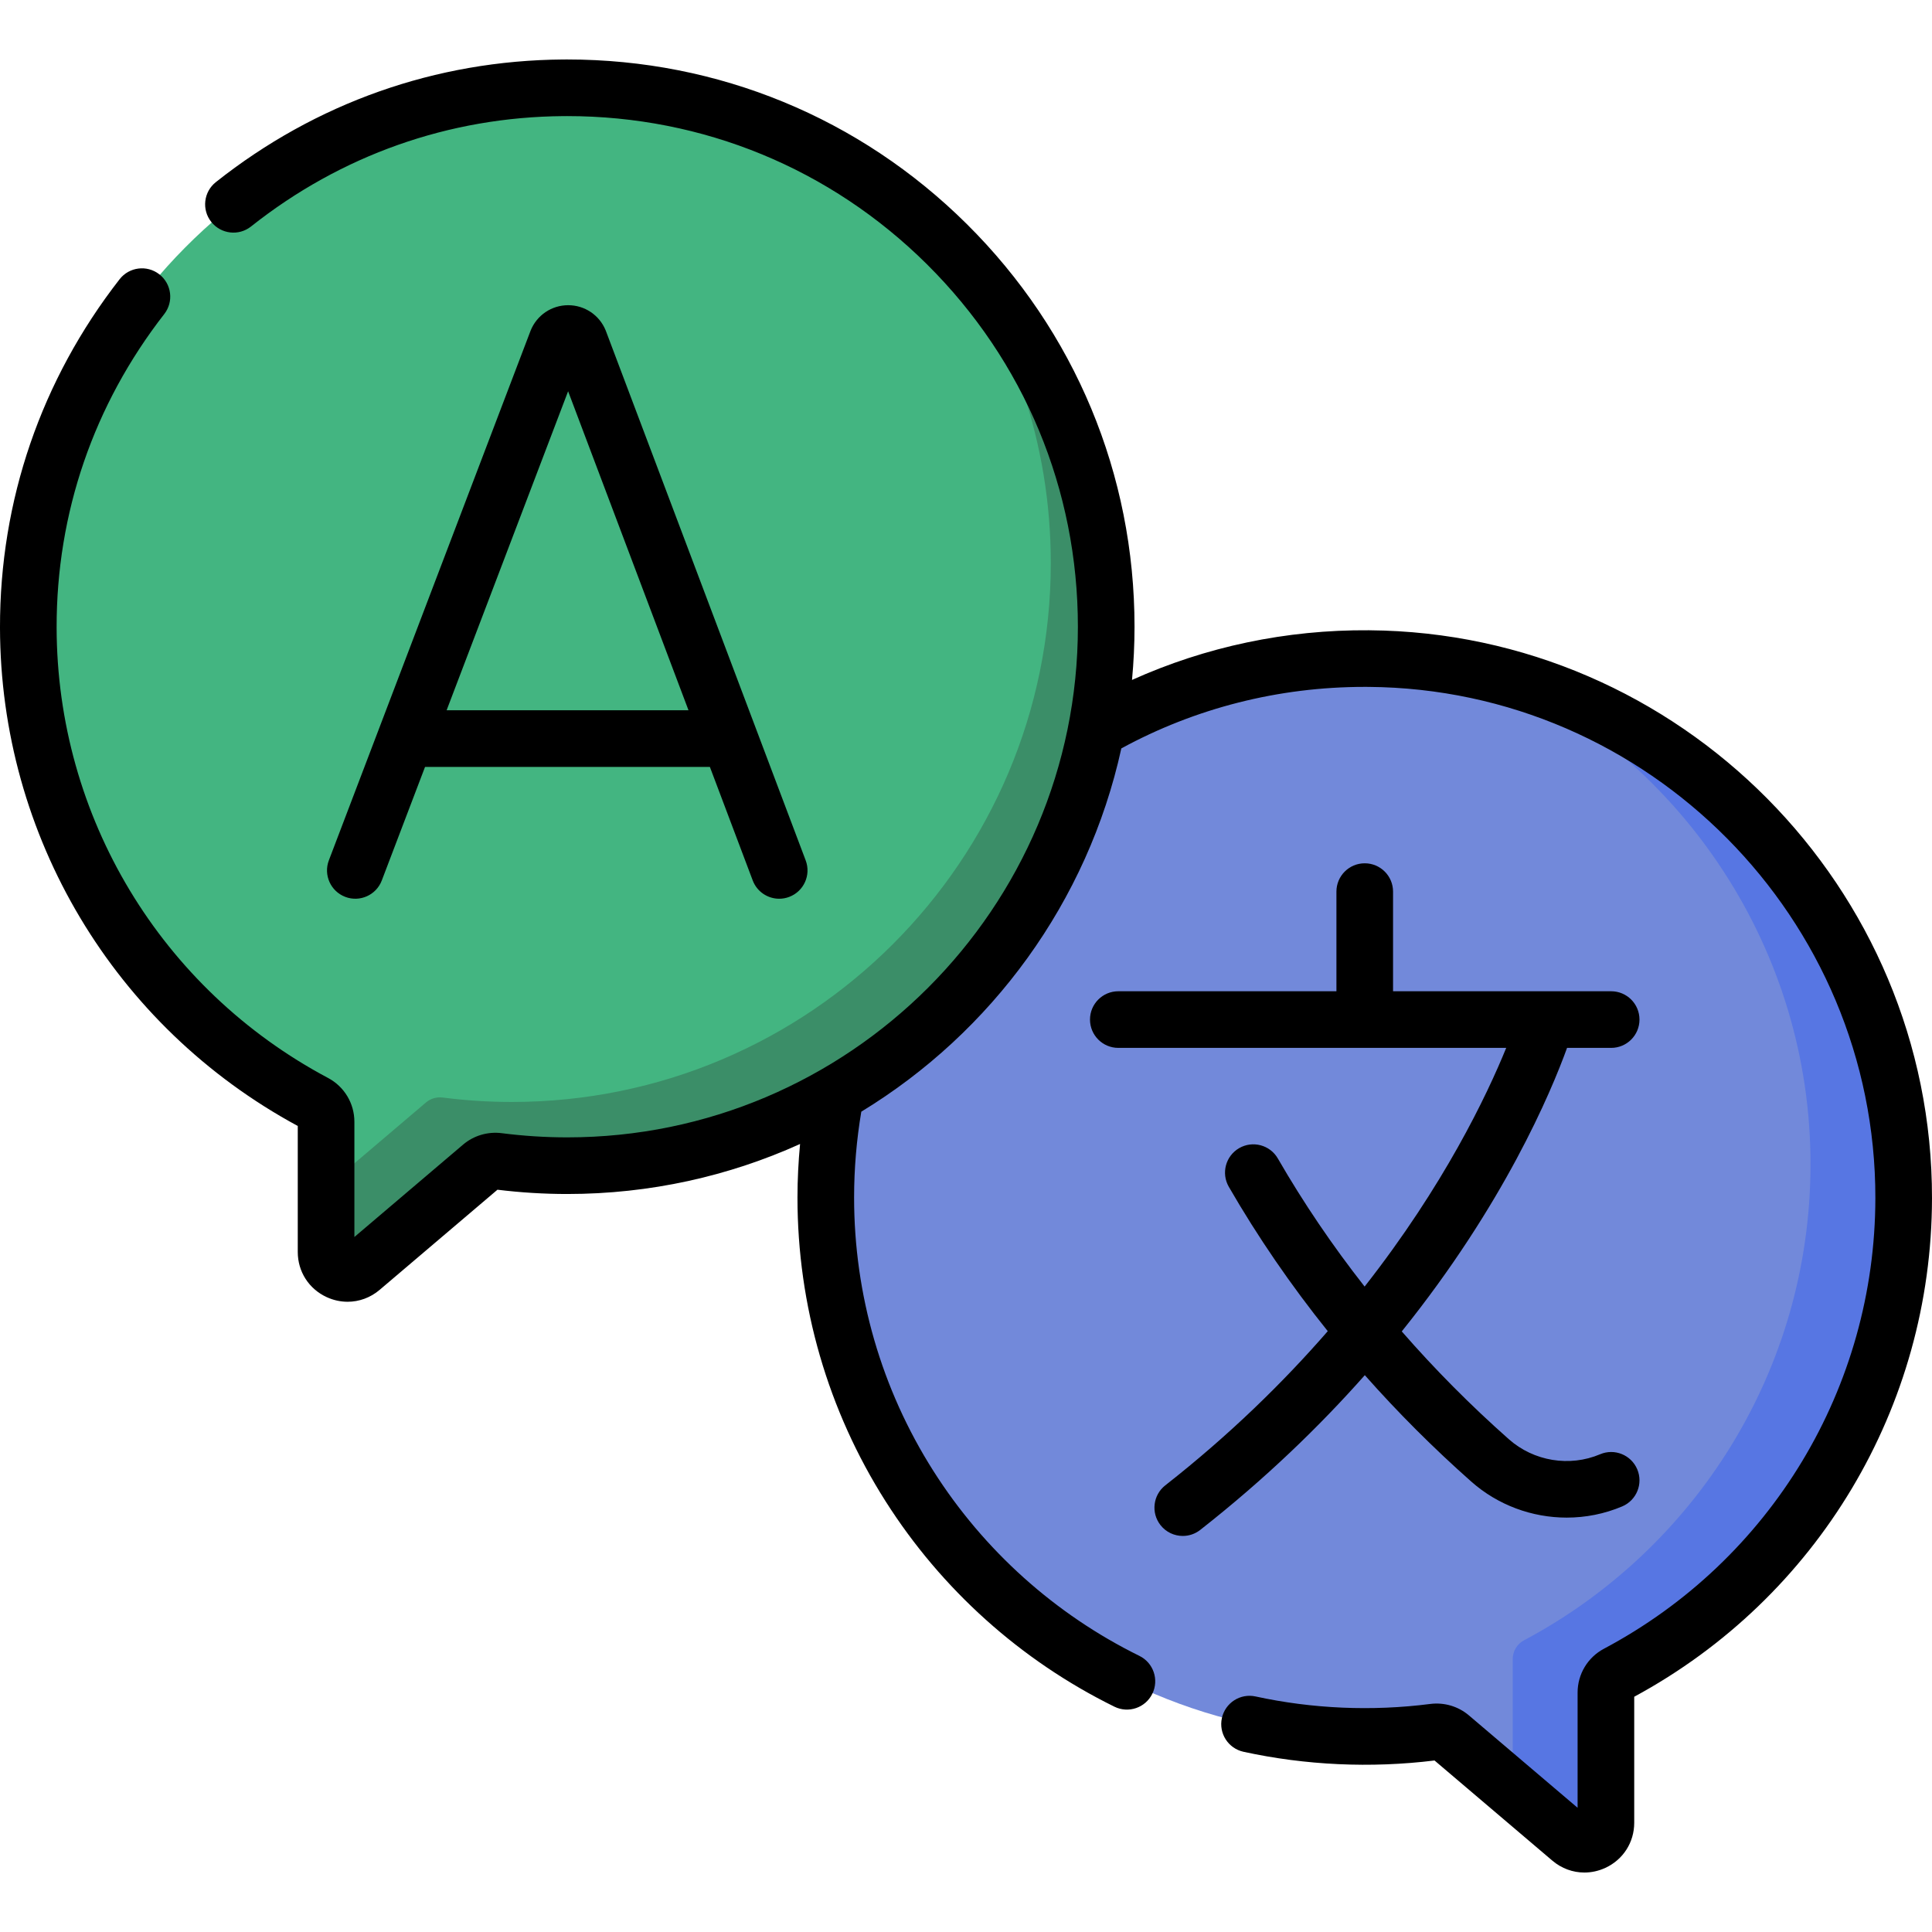<?xml version="1.0"?>
<svg xmlns="http://www.w3.org/2000/svg" xmlns:xlink="http://www.w3.org/1999/xlink" xmlns:svgjs="http://svgjs.com/svgjs" version="1.1" width="512" height="512" x="0" y="0" viewBox="0 0 511.762 511.762" style="enable-background:new 0 0 512 512" xml:space="preserve" class=""><g><g xmlns="http://www.w3.org/2000/svg"><g><path d="m362.612 174.449c78.182.595 141.761 64.781 141.649 142.964-.078 54.59-30.8 101.99-75.883 125.94-1.844.98-2.992 2.902-2.992 4.99v34.477c0 4.831-5.657 7.447-9.338 4.318l-31.821-27.048c-1.226-1.042-2.835-1.499-4.431-1.294-5.991.768-12.096 1.17-18.296 1.17-78.844 0-142.76-63.916-142.76-142.76.001-79.215 64.518-143.361 143.872-142.757z" fill="#7289da" data-original="#fe93bb" style=""/></g><g><path d="m504.26 317.415c-.08 54.59-30.8 101.99-75.88 125.939-1.85.98-2.99 2.9-2.99 4.99v34.48c0 4.83-5.66 7.44-9.34 4.31l-15.36-13.05c.01-.04.01-.08.01-.12v-34.48c0-2.09 1.15-4.01 2.99-4.99 45.08-23.95 75.81-71.35 75.89-125.94.08-57.16-33.88-106.839-82.71-129.649 61.68 15.851 107.48 72.131 107.39 138.51z" fill="#5776e3" data-original="#fe76a8" style="" class=""/></g><g><path d="m149.15 23.257c-78.182.595-141.761 64.781-141.65 142.965.078 54.59 30.8 101.99 75.883 125.94 1.844.98 2.992 2.902 2.992 4.99v34.477c0 4.831 5.657 7.447 9.338 4.318l31.821-27.048c1.226-1.042 2.835-1.499 4.431-1.294 5.991.768 12.096 1.17 18.296 1.17 78.844 0 142.76-63.916 142.76-142.76 0-79.216-64.517-143.361-143.871-142.758z" fill="#43b581" data-original="#d1f19e" style="" class=""/></g><g><path d="m293.021 166.016c0 78.84-63.92 142.759-142.759 142.759-6.2 0-12.31-.4-18.3-1.17-1.59-.21-3.2.25-4.43 1.29l-31.82 27.05c-3.68 3.13-9.34.51-9.34-4.32v-17.1l26.48-22.51c1.23-1.04 2.84-1.49 4.43-1.29 5.99.77 12.1 1.17 18.3 1.17 78.84 0 142.759-63.92 142.759-142.759 0-31.8-10.4-61.18-27.99-84.91 26.34 25.9 42.67 61.93 42.67 101.79z" fill="#3b8e68" data-original="#bbec6c" style="" class=""/></g><g><path d="m361.522 364.266c8.724 9.86 18.131 19.275 28.202 28.192 7.063 6.254 16.132 9.539 25.281 9.539 4.979 0 9.983-.974 14.699-2.971 3.813-1.616 5.596-6.018 3.98-9.832-1.617-3.814-6.018-5.597-9.832-3.98-8.087 3.427-17.581 1.861-24.185-3.987-10.176-9.01-19.633-18.549-28.358-28.555 27.046-33.64 39.496-63.263 43.785-75.101h11.684c4.143 0 7.5-3.358 7.5-7.5s-3.357-7.5-7.5-7.5h-17.179c-.009 0-.018 0-.027 0h-40.57v-26.396c0-4.142-3.357-7.5-7.5-7.5s-7.5 3.358-7.5 7.5v26.396h-57.777c-4.142 0-7.5 3.358-7.5 7.5s3.357 7.5 7.5 7.5h102.752c-5.154 12.651-16.497 36.448-37.509 63.224-8.505-10.832-16.185-22.157-22.984-33.927-2.07-3.587-6.659-4.815-10.245-2.744-3.587 2.072-4.815 6.659-2.743 10.246 7.692 13.317 16.457 26.083 26.21 38.24-11.748 13.506-25.954 27.443-43.037 40.841-3.26 2.556-3.83 7.271-1.273 10.53 1.479 1.886 3.682 2.872 5.906 2.872 1.619 0 3.251-.522 4.623-1.599 17.186-13.478 31.582-27.423 43.597-40.988z" fill="#000000" data-original="#000000" style=""/><path d="m362.669 166.949c-22.028-.172-43.337 4.384-62.814 13.158.434-4.641.666-9.341.666-14.093 0-40.353-15.774-78.23-44.418-106.657-28.363-28.147-65.903-43.604-105.832-43.604-.391 0-.786.001-1.178.005-33.656.256-65.44 11.489-91.917 32.484-3.245 2.574-3.79 7.291-1.217 10.536 2.575 3.246 7.291 3.79 10.537 1.216 23.831-18.897 52.431-29.007 82.71-29.238.355-.003.707-.004 1.062-.004 35.941 0 69.739 13.916 95.268 39.251 25.784 25.589 39.984 59.686 39.984 96.01 0 74.583-60.678 135.26-135.26 135.26-5.77 0-11.604-.373-17.342-1.108-3.69-.475-7.426.625-10.242 3.019l-28.802 24.481v-30.514c0-4.878-2.672-9.328-6.974-11.614-44.277-23.522-71.829-69.246-71.9-119.326-.043-30.302 9.816-59.013 28.514-83.027 2.545-3.269 1.958-7.98-1.311-10.525-3.267-2.544-7.981-1.959-10.525 1.311-20.772 26.679-31.726 58.583-31.678 92.263.079 55.259 30.271 105.741 78.875 132.022v33.374c0 5.192 2.928 9.772 7.641 11.951 1.796.831 3.689 1.238 5.564 1.238 3.045 0 6.042-1.075 8.49-3.157l31.202-26.522c6.122.753 12.339 1.135 18.488 1.135 21.965 0 42.843-4.739 61.668-13.245-.438 4.685-.687 9.41-.687 14.176 0 28.6 8.068 56.42 23.331 80.453 14.852 23.384 35.813 42.202 60.62 54.42 3.718 1.831 8.212.301 10.042-3.414 1.83-3.716.301-8.212-3.415-10.042-22.335-11.001-41.21-27.947-54.585-49.006-13.733-21.625-20.993-46.665-20.993-72.411 0-7.701.655-15.297 1.909-22.737 34.535-21.019 59.96-55.57 68.88-96.231 19.566-10.64 41.577-16.293 64.464-16.293.353 0 .707.001 1.061.004 74.107.563 134.312 61.328 134.207 135.454-.071 50.08-27.623 95.804-71.901 119.327-4.302 2.285-6.974 6.735-6.974 11.614v30.513l-28.803-24.483c-2.813-2.391-6.543-3.49-10.24-3.017-15.443 1.98-31.237 1.282-46.258-1.987-4.052-.884-8.044 1.686-8.924 5.732-.882 4.047 1.686 8.043 5.732 8.924 16.441 3.58 33.69 4.385 50.595 2.305l31.202 26.522c2.448 2.082 5.445 3.157 8.491 3.157 1.874 0 3.768-.407 5.563-1.238 4.713-2.179 7.641-6.759 7.641-11.951v-33.374c48.603-26.281 78.796-76.763 78.875-132.022.118-82.346-66.765-149.849-149.092-150.475z" fill="#000000" data-original="#000000" style=""/><path d="m91.451 237.57c3.866 1.474 8.203-.469 9.677-4.339l11.46-30.089h75.448l11.347 30.068c1.133 3.003 3.987 4.854 7.018 4.854.88 0 1.775-.156 2.647-.485 3.875-1.462 5.831-5.79 4.368-9.665l-52.914-140.217c-.025-.069-.053-.138-.081-.206-1.66-4.037-5.552-6.644-9.916-6.644-.004 0-.008 0-.012 0-4.369.005-8.261 2.621-9.914 6.665-.022.056-.045.112-.066.169l-53.401 140.21c-1.475 3.872.468 8.205 4.339 9.679zm59.035-133.931 31.89 84.503h-64.074z" fill="#000000" data-original="#000000" style=""/></g></g></g></svg>
